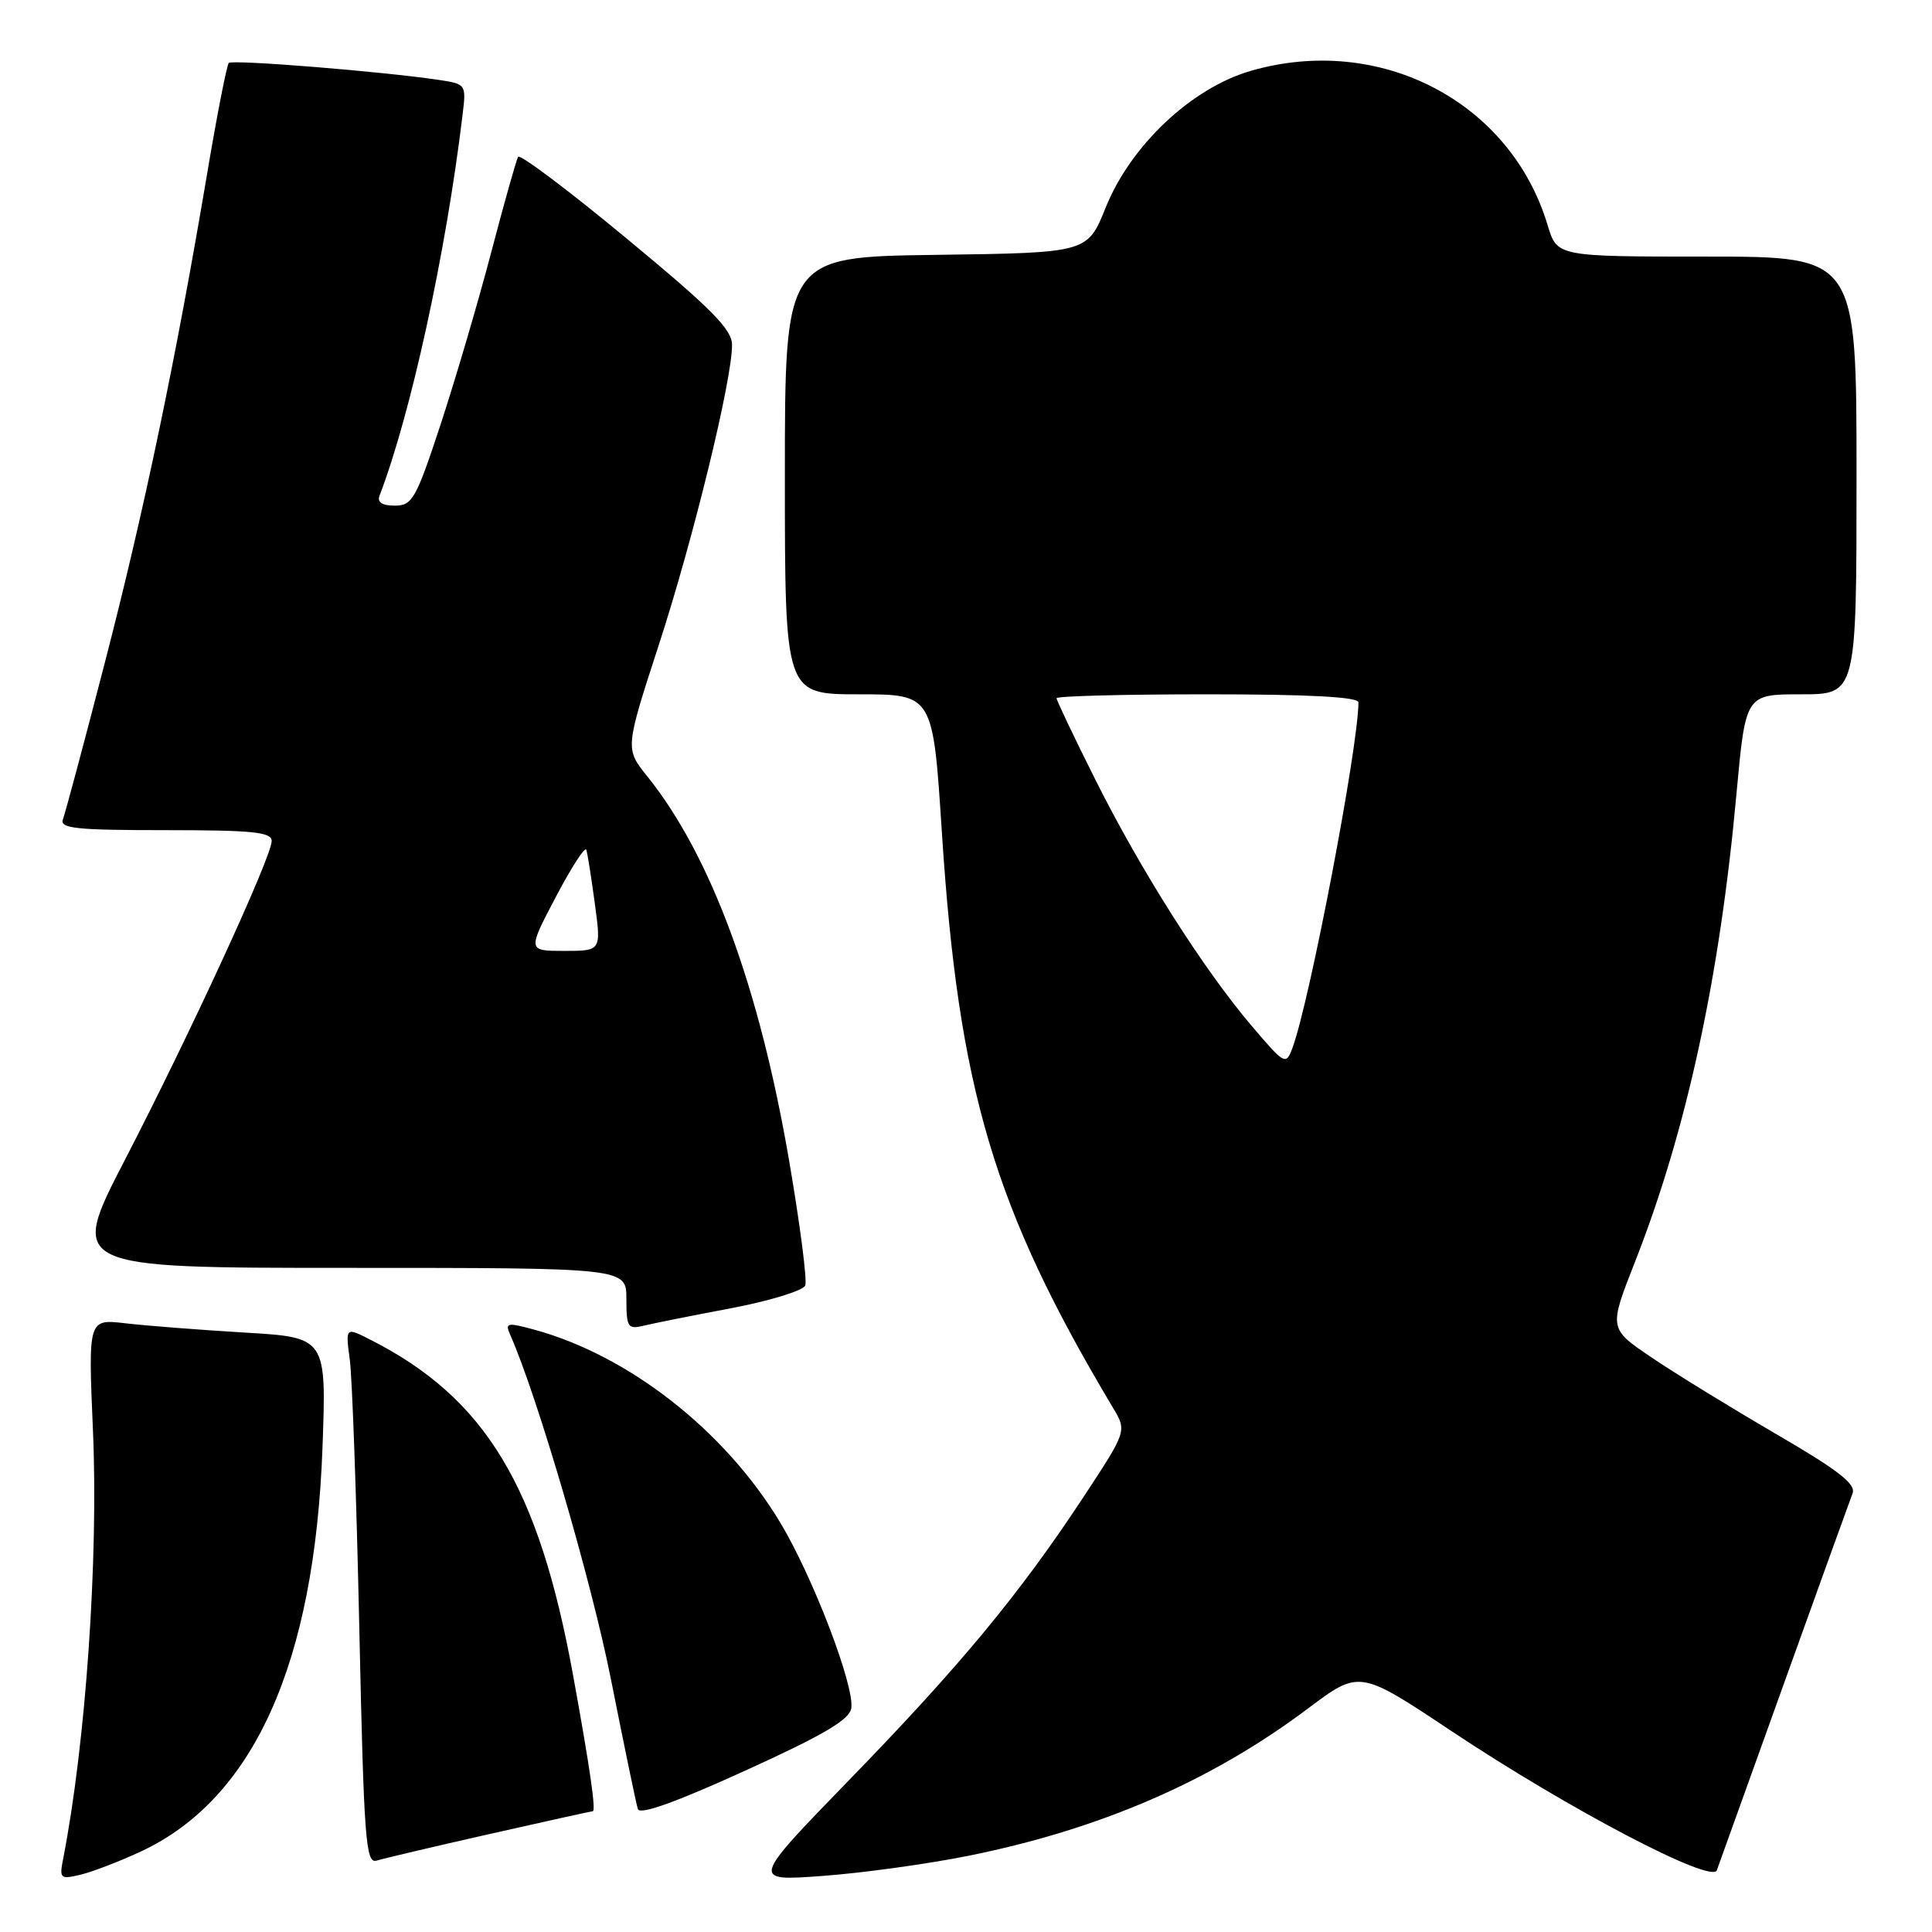 <?xml version="1.0" encoding="UTF-8" standalone="no"?>
<!DOCTYPE svg PUBLIC "-//W3C//DTD SVG 1.1//EN" "http://www.w3.org/Graphics/SVG/1.1/DTD/svg11.dtd" >
<svg xmlns="http://www.w3.org/2000/svg" xmlns:xlink="http://www.w3.org/1999/xlink" version="1.1" viewBox="0 0 256 256">
 <g >
 <path fill="currentColor"
d=" M 18.63 245.35 C 33.60 238.40 41.68 220.46 42.73 191.86 C 43.26 177.21 43.26 177.21 32.38 176.57 C 26.40 176.21 19.29 175.66 16.59 175.34 C 11.68 174.77 11.68 174.77 12.32 189.63 C 13.05 206.66 11.35 231.06 8.37 246.29 C 7.85 248.93 7.98 249.04 10.66 248.41 C 12.22 248.04 15.81 246.66 18.63 245.35 Z  M 128.23 245.92 C 145.73 242.41 160.49 236.02 173.32 226.38 C 180.14 221.26 180.14 221.26 192.33 229.38 C 207.83 239.70 226.82 249.66 227.49 247.82 C 227.76 247.09 231.77 235.93 236.41 223.00 C 241.05 210.07 245.13 198.78 245.47 197.89 C 245.96 196.65 243.62 194.83 235.30 189.99 C 229.36 186.53 221.95 181.98 218.84 179.87 C 213.17 176.04 213.17 176.04 216.62 167.27 C 223.47 149.85 227.87 129.57 230.09 105.20 C 231.30 92.00 231.30 92.00 238.65 92.00 C 246.00 92.00 246.00 92.00 246.00 63.00 C 246.00 34.00 246.00 34.00 226.16 34.00 C 206.32 34.00 206.32 34.00 205.07 29.84 C 200.15 13.43 182.81 4.43 165.70 9.40 C 157.87 11.68 149.82 19.27 146.51 27.50 C 144.10 33.50 144.10 33.50 124.05 33.77 C 104.00 34.04 104.00 34.04 104.00 63.02 C 104.00 92.00 104.00 92.00 113.81 92.00 C 123.62 92.00 123.62 92.00 124.80 110.25 C 127.01 144.39 131.68 160.09 147.49 186.56 C 149.32 189.62 149.32 189.62 143.53 198.42 C 135.11 211.20 127.18 220.78 112.50 235.88 C 99.50 249.27 99.50 249.27 109.00 248.57 C 114.22 248.19 122.88 246.99 128.23 245.92 Z  M 64.86 243.02 C 72.20 241.36 78.36 240.00 78.54 240.00 C 79.00 240.00 78.18 234.28 75.93 221.95 C 71.39 196.97 64.35 185.29 49.14 177.55 C 45.77 175.83 45.77 175.83 46.35 180.17 C 46.67 182.55 47.24 198.57 47.61 215.77 C 48.22 243.82 48.46 246.99 49.90 246.54 C 50.78 246.27 57.51 244.68 64.86 243.02 Z  M 112.80 226.34 C 113.24 223.38 107.71 208.93 103.38 201.74 C 96.04 189.54 83.25 179.54 70.66 176.15 C 67.23 175.22 66.91 175.29 67.58 176.81 C 71.18 184.92 78.37 209.49 80.95 222.50 C 82.70 231.30 84.30 239.05 84.52 239.71 C 84.78 240.52 89.54 238.81 98.70 234.64 C 109.17 229.88 112.57 227.87 112.80 226.34 Z  M 96.86 173.35 C 102.01 172.37 106.44 171.01 106.70 170.33 C 106.97 169.65 106.01 162.25 104.58 153.89 C 100.62 130.77 94.20 113.36 85.77 102.87 C 82.82 99.20 82.82 99.20 87.33 85.35 C 91.89 71.32 97.00 50.38 97.00 45.71 C 97.00 43.65 94.32 40.94 83.04 31.61 C 75.37 25.25 68.89 20.38 68.65 20.78 C 68.42 21.17 66.80 26.90 65.07 33.50 C 63.34 40.10 60.32 50.34 58.38 56.25 C 55.12 66.14 54.63 67.00 52.31 67.00 C 50.63 67.00 49.96 66.56 50.29 65.68 C 54.42 54.92 59.07 33.64 61.28 15.32 C 61.79 11.16 61.77 11.14 58.15 10.59 C 50.69 9.47 30.80 7.87 30.32 8.34 C 30.05 8.62 28.74 15.29 27.42 23.17 C 23.31 47.54 19.10 67.70 13.89 87.81 C 11.14 98.44 8.64 107.77 8.34 108.56 C 7.87 109.77 10.05 110.00 21.89 110.00 C 33.51 110.00 36.00 110.25 36.00 111.44 C 36.00 113.51 25.23 136.91 16.56 153.67 C 9.15 168.00 9.15 168.00 46.08 168.00 C 83.00 168.00 83.00 168.00 83.00 172.11 C 83.00 175.86 83.19 176.17 85.25 175.67 C 86.49 175.37 91.71 174.32 96.86 173.35 Z  M 165.80 135.87 C 159.42 128.36 151.15 115.32 145.12 103.27 C 142.30 97.64 140.00 92.80 140.00 92.52 C 140.00 92.23 149.00 92.00 160.00 92.00 C 173.50 92.00 180.00 92.35 180.00 93.07 C 180.00 98.90 173.53 132.78 171.25 138.87 C 170.39 141.18 170.24 141.10 165.80 135.87 Z  M 73.65 118.85 C 75.71 114.92 77.53 112.11 77.69 112.60 C 77.85 113.10 78.36 116.31 78.82 119.75 C 79.67 126.00 79.67 126.00 74.78 126.00 C 69.89 126.00 69.89 126.00 73.65 118.85 Z "/>
</g>
</svg>